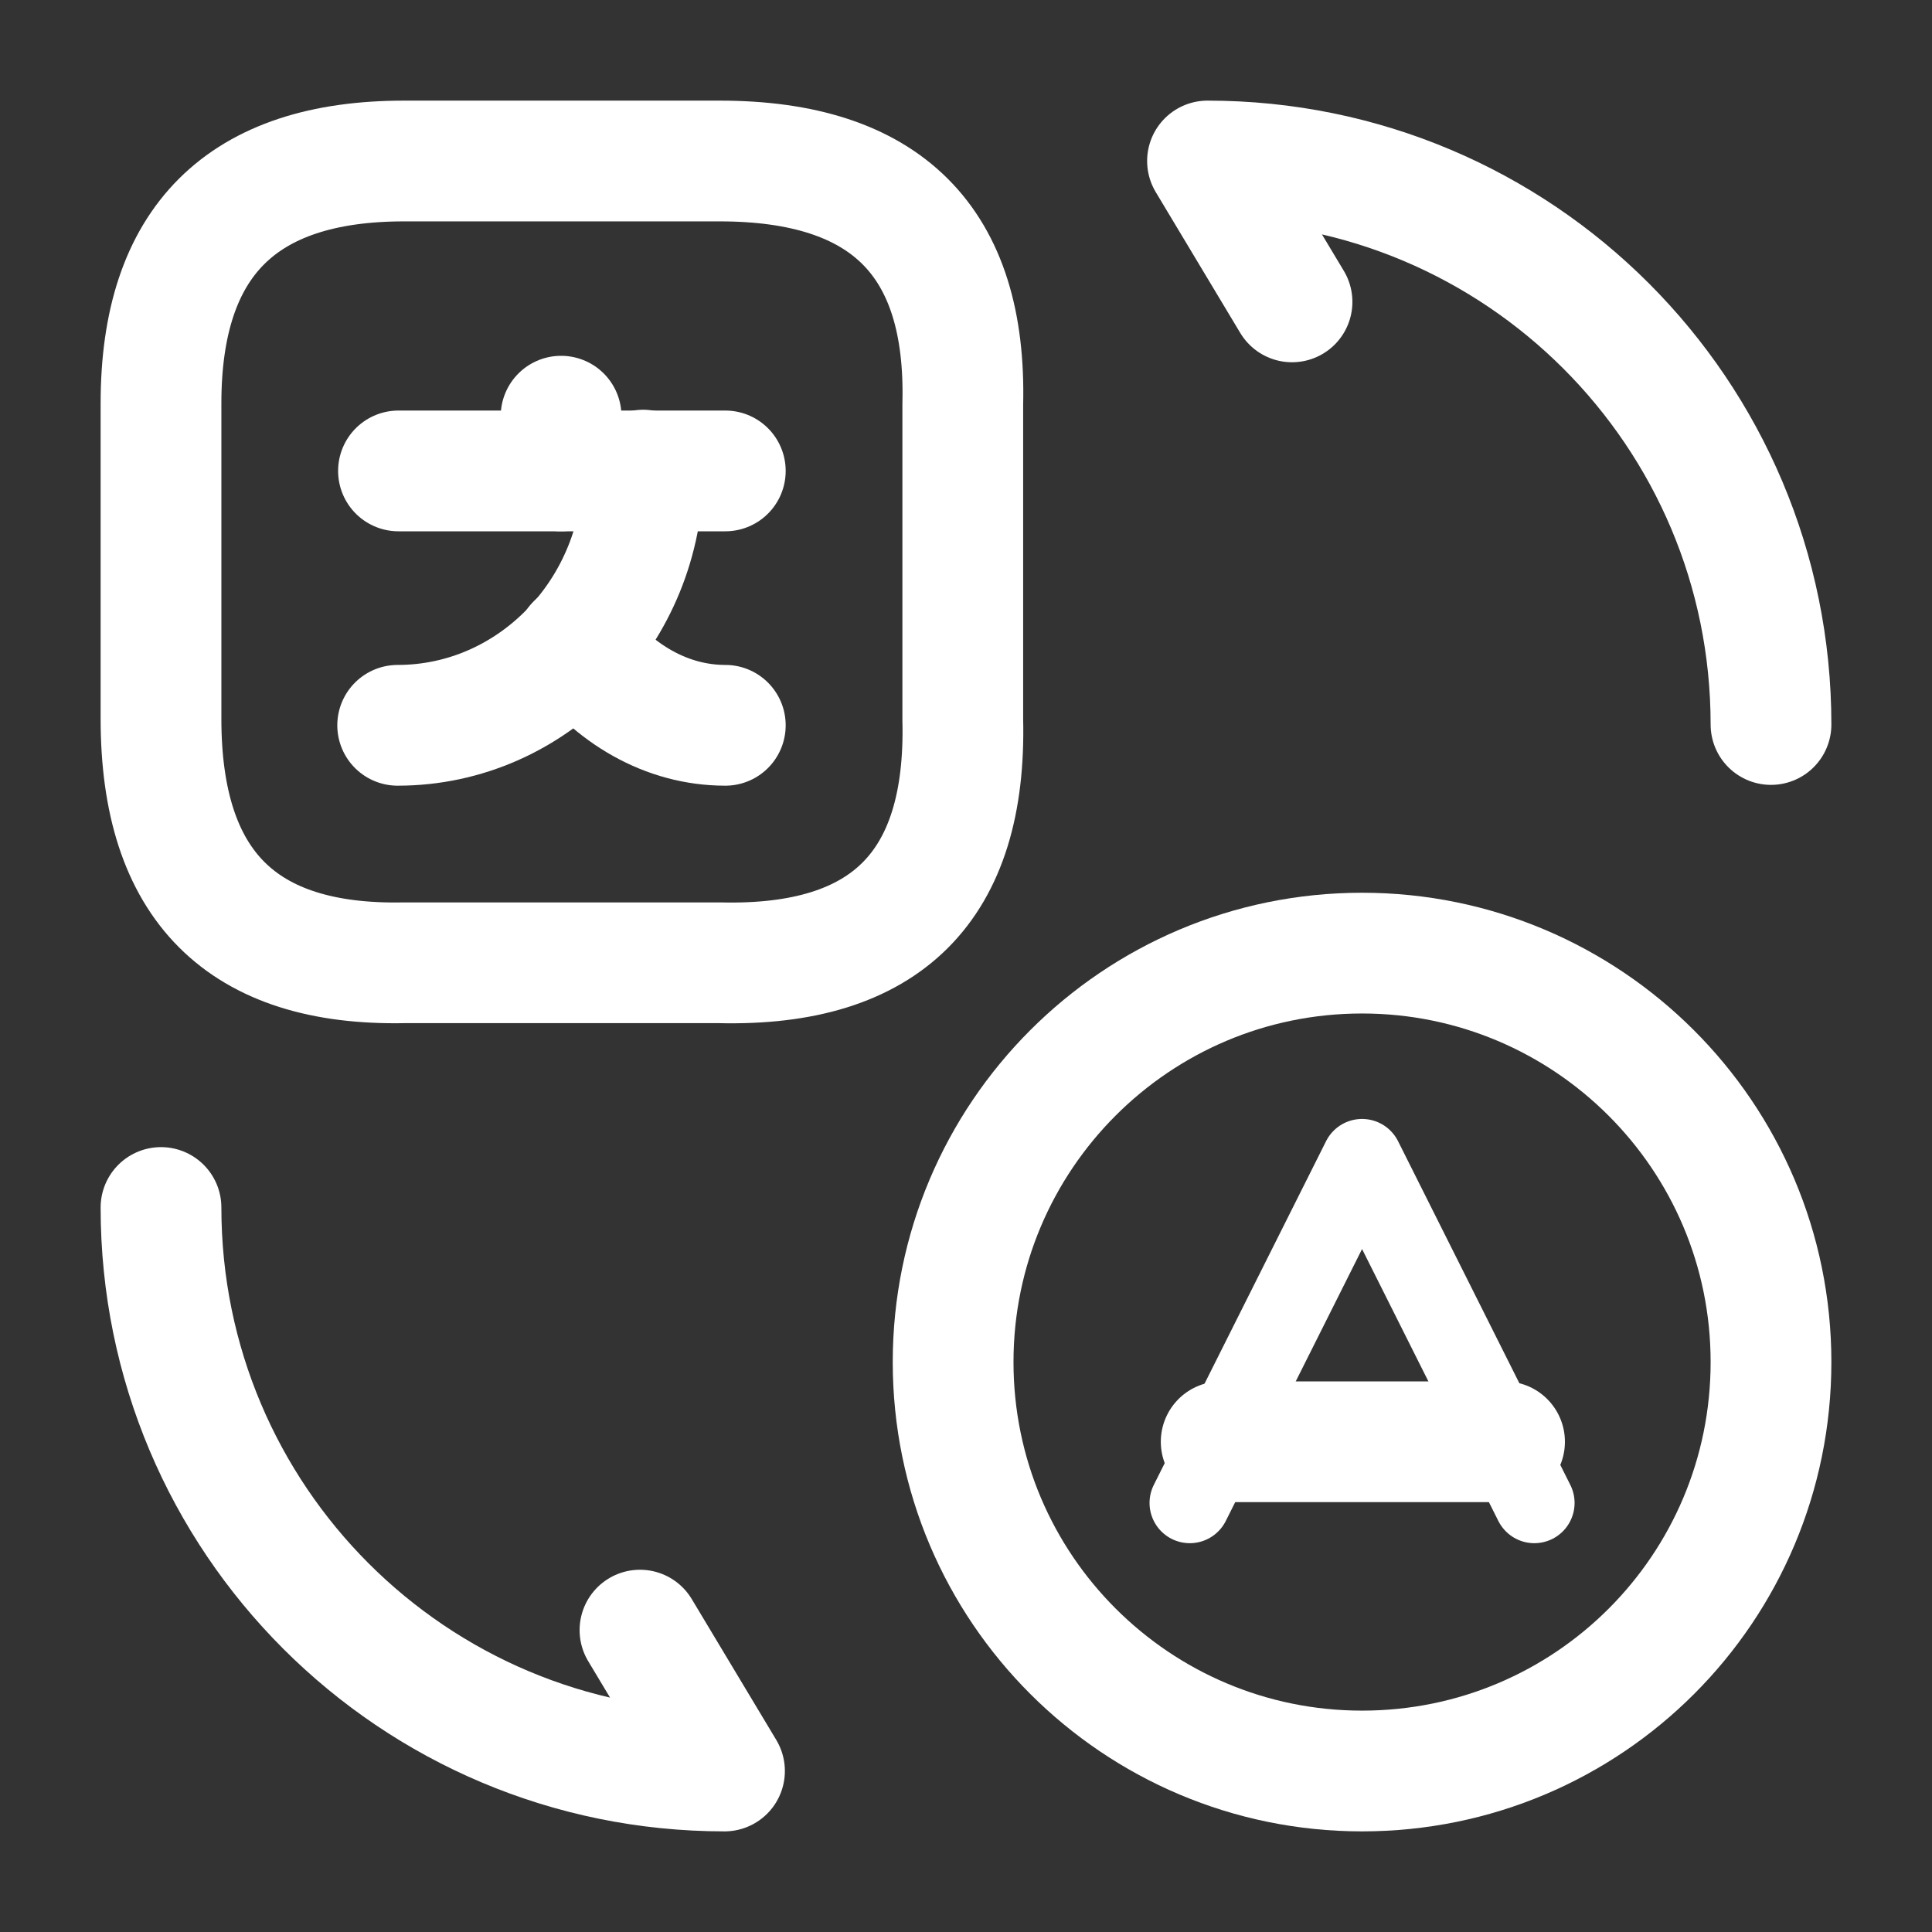 <!DOCTYPE svg PUBLIC "-//W3C//DTD SVG 1.1//EN" "http://www.w3.org/Graphics/SVG/1.1/DTD/svg11.dtd">

<!-- Uploaded to: SVG Repo, www.svgrepo.com, Transformed by: SVG Repo Mixer Tools -->
<svg width="24px" height="24px" viewBox="0 0 24 24" fill="none" xmlns="http://www.w3.org/2000/svg" class="svg replaced-svg">

<rect x="0" y="0" width="24" height="24" fill="#333333" stroke="none"/>

<g id="SVGRepo_bgCarrier" fill="none" stroke="none" stroke-width="0"/>

<g id="SVGRepo_tracerCarrier" fill="none" stroke="none" stroke-linecap="round" stroke-linejoin="round"/>

<g id="SVGRepo_iconCarrier"> <path d="M19.06 18.67L16.92 14.4L14.78 18.67" stroke="#fff" stroke-linecap="round" stroke-linejoin="round"/> <path d="M15.17 17.91H18.69" stroke="#fff" stroke-width="1.5" stroke-linecap="round" stroke-linejoin="round"/> <path d="M16.92 22C14.12 22 11.84 19.73 11.84 16.92C11.84 14.12 14.11 11.84 16.92 11.84C19.72 11.84 22 14.11 22 16.92C22 19.73 19.73 22 16.92 22Z" stroke="#fff" stroke-width="1.5" stroke-linecap="round" stroke-linejoin="round"/> <path d="M5.02 2H8.94C11.01 2 12.01 3 11.96 5.02V8.94C12.01 11.01 11.01 12.01 8.94 11.96H5.02C3 12 2 11 2 8.93V5.01C2 3 3 2 5.02 2Z" stroke="#fff" stroke-width="1.5" stroke-linecap="round" stroke-linejoin="round"/> <path d="M9.01 5.85H4.95" stroke="#fff" stroke-width="1.5" stroke-linecap="round" stroke-linejoin="round"/> <path d="M6.97 5.17V5.85" stroke="#fff" stroke-width="1.5" stroke-linecap="round" stroke-linejoin="round"/> <path d="M7.99 5.84C7.99 7.59 6.62 9.01 4.94 9.01" stroke="#fff" stroke-width="1.5" stroke-linecap="round" stroke-linejoin="round"/> <path d="M9.01 9.01C8.28 9.01 7.62 8.62 7.16 8" stroke="#fff" stroke-width="1.5" stroke-linecap="round" stroke-linejoin="round"/> <path d="M2 15C2 18.87 5.13 22 9 22L7.95 20.25" stroke="#fff" stroke-width="1.5" stroke-linecap="round" stroke-linejoin="round"/> <path d="M22 9C22 5.13 18.87 2 15 2L16.05 3.75" stroke="#fff" stroke-width="1.5" stroke-linecap="round" stroke-linejoin="round"/> </g>

</svg>